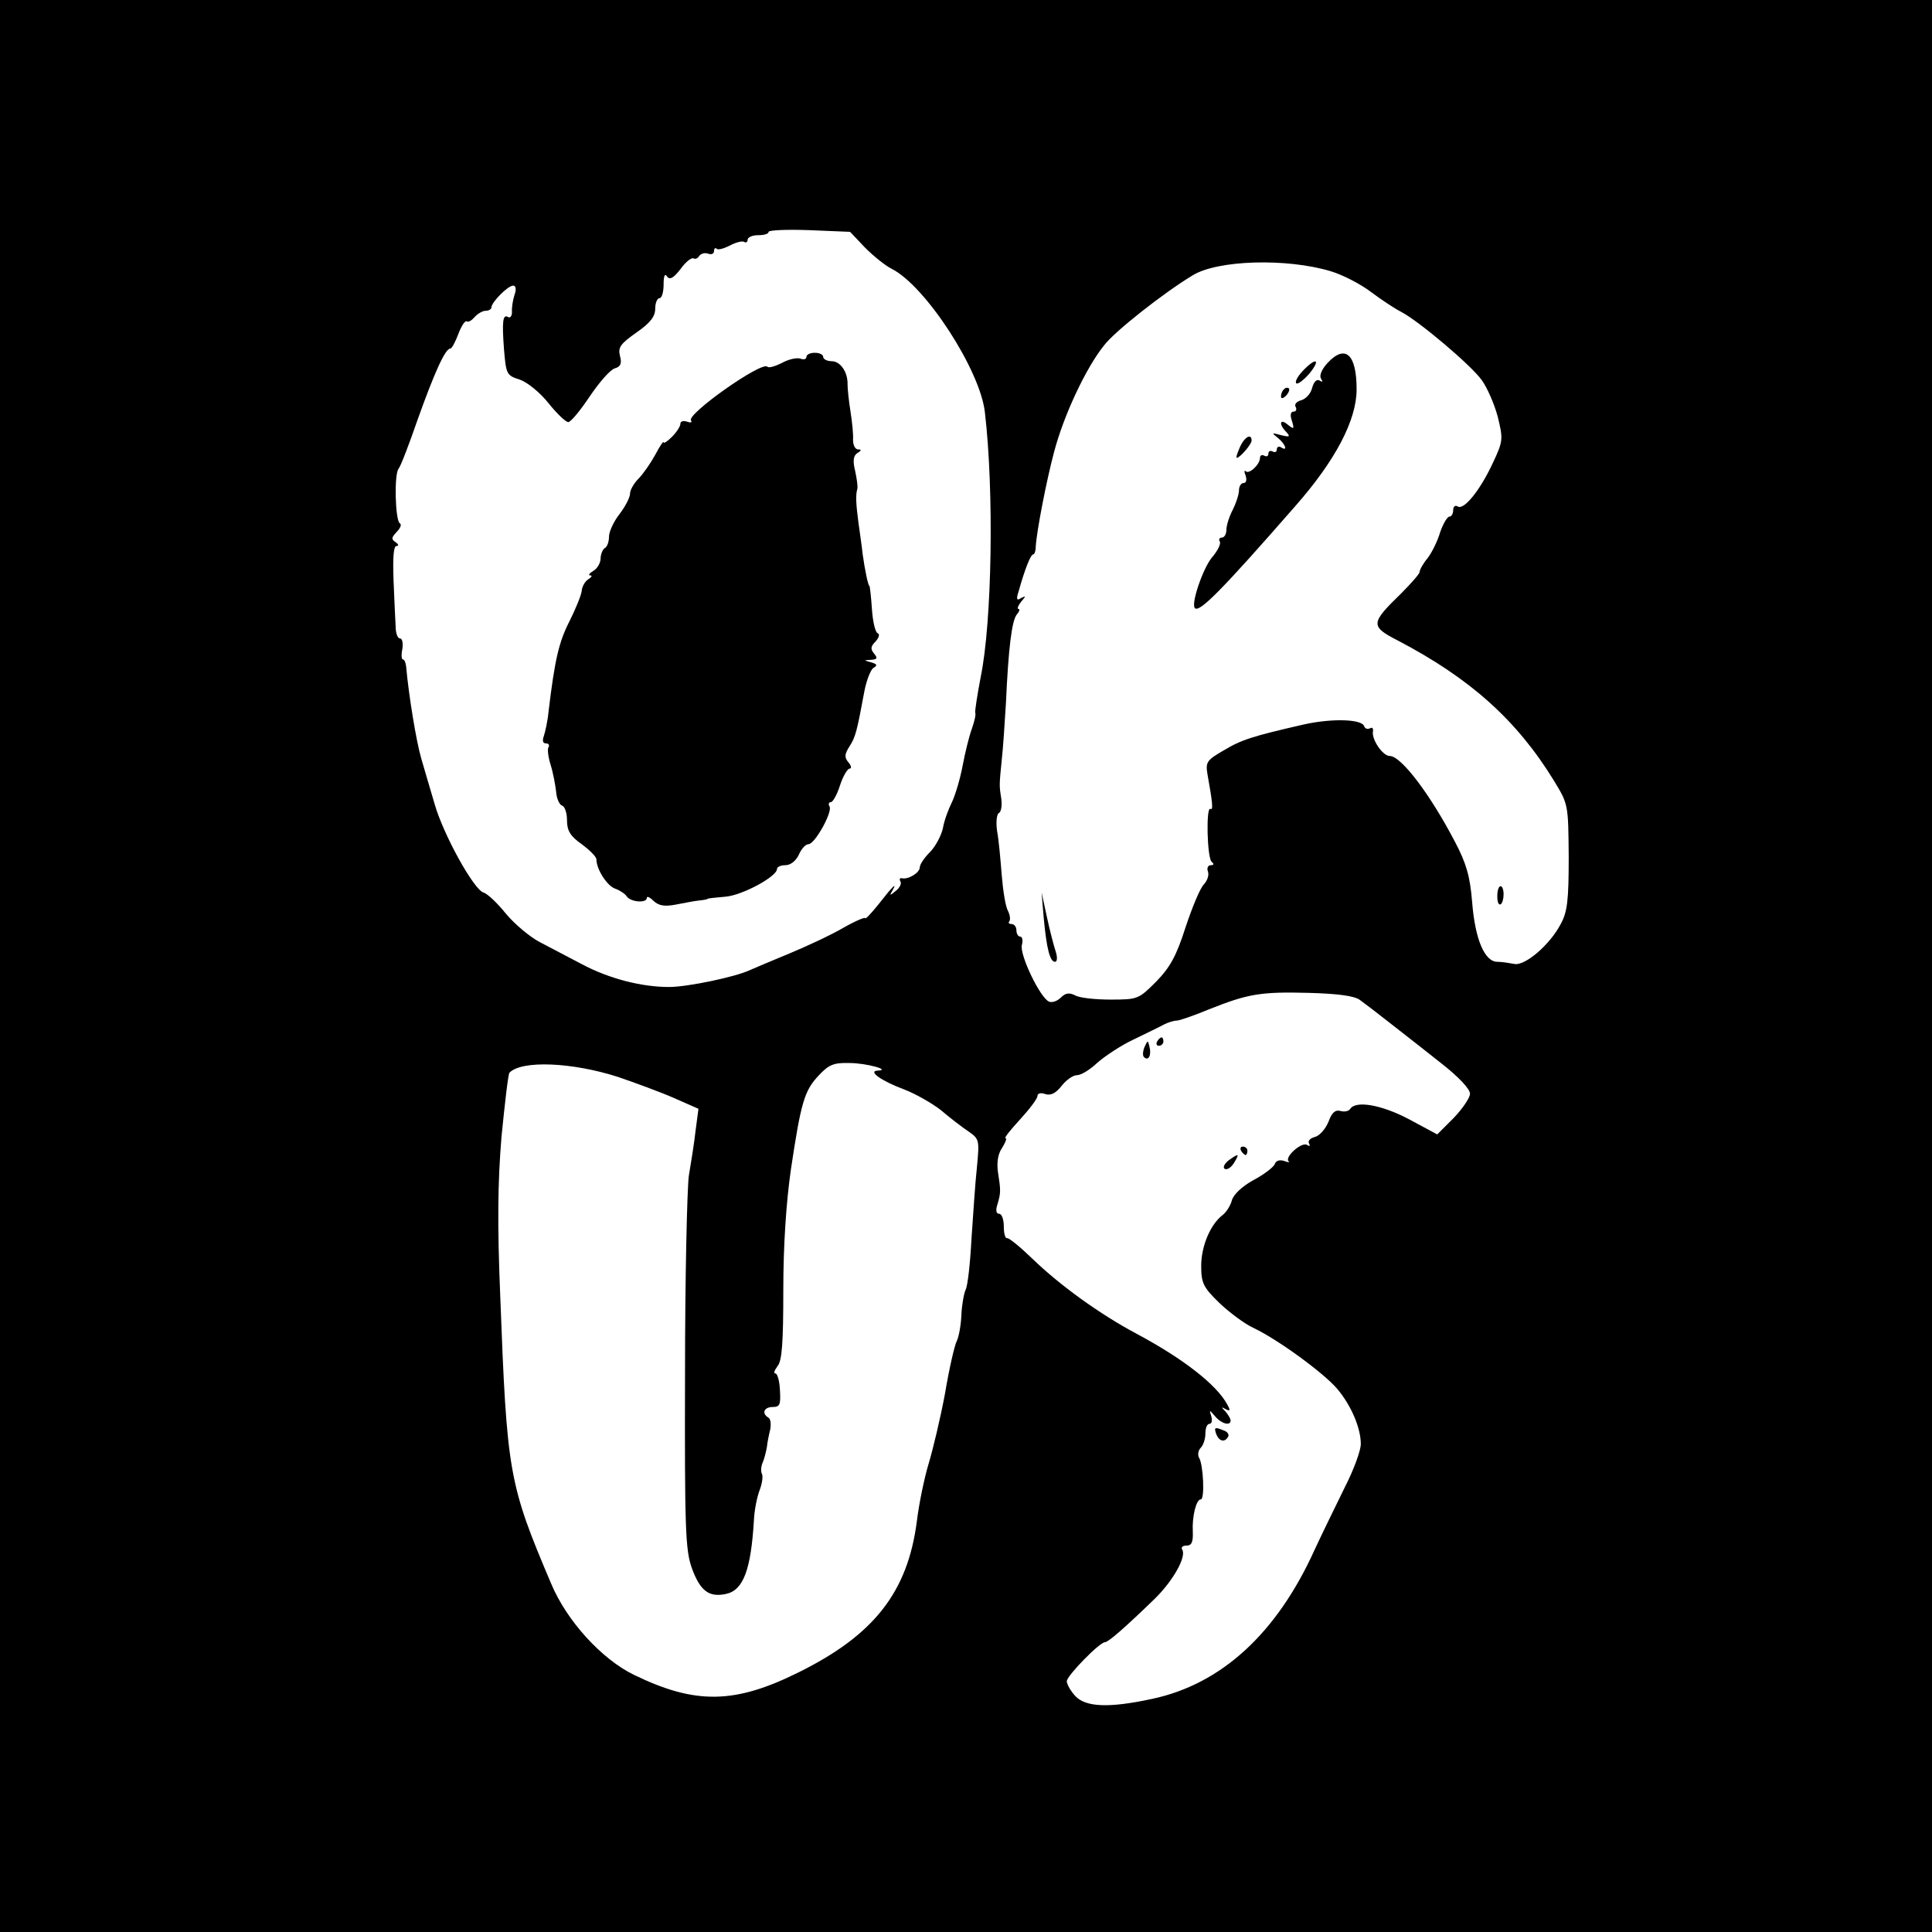 <?xml version="1.0" standalone="no"?>
<!DOCTYPE svg PUBLIC "-//W3C//DTD SVG 20010904//EN"
 "http://www.w3.org/TR/2001/REC-SVG-20010904/DTD/svg10.dtd">
<svg version="1.0" xmlns="http://www.w3.org/2000/svg"
 width="460pt" height="460pt" viewBox="0 0 460 460"
 preserveAspectRatio="xMidYMid meet">

<g transform="translate(0,460) scale(0.1,-0.1)"
fill="#000000" stroke="none">
<path d="M0 2300 l0 -2300 2300 0 2300 0 0 2300 0 2300 -2300 0 -2300 0 0
-2300z m2059 1711 c20 -20 48 -43 64 -51 80 -40 211 -241 222 -342 22 -187 17
-499 -10 -630 -8 -42 -14 -80 -13 -85 2 -4 -2 -21 -8 -38 -6 -16 -16 -56 -22
-88 -6 -32 -18 -72 -26 -88 -8 -16 -18 -43 -21 -61 -4 -18 -18 -44 -31 -57
-13 -13 -24 -29 -24 -36 0 -13 -28 -30 -43 -26 -5 1 -6 -3 -3 -8 3 -5 -2 -15
-11 -22 -14 -12 -16 -12 -8 1 12 21 1 11 -34 -34 -17 -21 -31 -36 -31 -32 0 3
-24 -7 -52 -23 -29 -17 -87 -44 -128 -61 -41 -17 -84 -35 -95 -40 -34 -16
-148 -40 -192 -40 -66 0 -143 20 -207 54 -32 17 -78 41 -101 53 -23 12 -59 42
-80 67 -20 25 -44 48 -54 51 -23 7 -95 137 -116 210 -10 33 -24 82 -32 109
-12 41 -30 151 -36 219 -1 9 -4 17 -8 17 -3 0 -4 11 -1 25 2 14 0 25 -6 25 -5
0 -10 12 -10 28 -1 15 -3 64 -5 110 -2 55 0 82 7 82 6 0 5 4 -2 9 -11 7 -10
11 2 24 9 9 13 18 8 21 -11 6 -14 117 -3 130 5 6 25 58 45 116 40 112 66 170
78 170 4 0 12 16 19 34 7 19 16 33 20 31 4 -3 12 2 19 10 7 8 19 15 26 15 8 0
14 4 14 8 0 12 39 52 52 52 6 0 8 -9 3 -22 -4 -13 -7 -31 -6 -41 0 -9 -4 -15
-9 -12 -13 8 -15 -10 -10 -77 5 -59 6 -62 38 -72 19 -7 48 -31 68 -56 20 -25
41 -45 47 -45 6 0 29 28 51 61 23 34 49 64 60 67 14 4 17 12 12 30 -5 20 2 29
39 55 33 23 45 38 45 57 0 14 5 25 10 25 6 0 10 15 10 33 0 20 3 27 8 19 6 -9
15 -5 32 17 12 17 26 28 31 26 4 -3 11 0 14 6 4 5 13 8 21 5 8 -3 14 0 14 6 0
6 3 9 6 6 3 -4 17 0 31 7 15 8 30 12 35 9 4 -3 8 0 8 5 0 6 11 11 25 11 14 0
25 3 25 8 0 4 44 6 97 4 l97 -4 35 -37z m1110 -57 c27 -8 70 -30 95 -49 24
-18 57 -40 73 -48 43 -23 165 -126 191 -162 13 -18 30 -57 38 -87 13 -53 13
-58 -11 -109 -30 -65 -69 -114 -84 -105 -6 4 -11 0 -11 -8 0 -9 -4 -16 -9 -16
-5 0 -15 -17 -22 -37 -6 -21 -20 -49 -30 -62 -11 -13 -19 -28 -19 -33 0 -4
-20 -27 -44 -51 -73 -71 -74 -78 -8 -112 172 -90 283 -189 372 -334 34 -56 34
-56 35 -181 0 -103 -3 -131 -19 -160 -26 -50 -86 -101 -111 -95 -11 2 -29 5
-40 5 -30 0 -53 53 -60 143 -5 61 -14 92 -41 143 -59 113 -128 204 -155 204
-17 0 -44 40 -40 59 1 7 -2 10 -7 7 -6 -3 -12 -1 -14 5 -6 17 -77 19 -144 4
-122 -28 -148 -36 -191 -62 -40 -23 -43 -28 -38 -57 12 -67 14 -86 7 -82 -11
7 -8 -118 3 -126 6 -5 5 -8 -2 -8 -7 0 -10 -7 -7 -15 3 -8 -1 -21 -9 -30 -9
-8 -28 -54 -44 -102 -22 -69 -37 -96 -70 -130 -42 -42 -44 -43 -109 -43 -36 0
-74 4 -84 10 -14 7 -23 6 -34 -5 -8 -8 -20 -13 -28 -10 -21 8 -71 112 -65 135
3 11 1 20 -4 20 -5 0 -9 7 -9 15 0 8 -5 15 -12 15 -6 0 -8 3 -5 6 3 4 2 15 -3
25 -6 10 -12 49 -15 86 -3 37 -7 84 -11 104 -3 21 -1 40 4 43 6 3 8 18 6 34
-5 31 -5 32 1 92 3 25 7 86 10 135 6 133 14 197 26 212 6 7 8 13 4 13 -4 0 -1
8 6 17 12 14 12 15 0 9 -10 -7 -12 -3 -6 15 15 54 29 89 35 89 3 0 6 8 6 18 2
37 26 160 44 227 23 87 76 200 119 253 25 33 142 125 210 166 59 37 224 42
330 10z m69 -1735 c11 -8 44 -33 73 -56 30 -23 84 -66 121 -95 41 -32 68 -61
68 -72 0 -10 -18 -36 -39 -58 l-39 -39 -67 36 c-66 35 -127 45 -140 25 -4 -6
-14 -8 -24 -5 -12 3 -20 -4 -28 -26 -7 -17 -21 -33 -32 -36 -12 -3 -18 -10
-14 -16 3 -6 1 -7 -5 -3 -13 8 -54 -29 -44 -39 4 -3 -1 -3 -11 1 -10 3 -19 1
-22 -8 -3 -7 -26 -25 -51 -38 -27 -15 -47 -34 -51 -48 -3 -12 -13 -28 -22 -35
-29 -22 -51 -74 -51 -121 0 -41 5 -51 43 -88 23 -22 60 -50 82 -60 57 -27 167
-107 199 -145 33 -39 56 -93 56 -131 0 -16 -17 -62 -38 -103 -20 -41 -53 -108
-72 -149 -90 -199 -222 -320 -387 -355 -102 -22 -158 -20 -183 7 -11 12 -20
28 -20 35 0 13 78 93 91 93 8 0 51 38 118 103 44 43 76 100 66 117 -4 6 1 10
10 10 12 0 16 8 15 33 -2 36 8 77 19 77 10 0 6 83 -4 99 -4 7 -2 18 4 24 6 6
11 21 11 34 0 13 4 23 10 23 5 0 7 8 4 18 -5 16 -5 16 9 0 15 -18 37 -24 37
-10 0 4 -6 14 -12 21 -11 11 -10 12 0 6 11 -6 12 -3 4 11 -25 47 -106 110
-217 169 -86 46 -181 114 -249 180 -28 27 -54 48 -58 47 -5 -1 -8 12 -8 28 0
17 -5 30 -11 30 -7 0 -9 8 -4 23 8 27 8 32 1 77 -3 22 0 43 10 57 8 13 12 23
8 23 -4 0 12 20 35 45 22 24 41 49 41 55 0 7 8 9 19 5 13 -4 25 2 39 20 11 14
27 25 36 25 10 0 31 13 48 29 18 16 57 42 87 56 31 15 64 31 73 36 10 5 23 9
30 9 6 0 41 12 77 27 93 37 123 42 238 39 68 -2 108 -7 121 -17z m-1767 -183
c41 -14 101 -36 133 -50 l59 -26 -7 -53 c-3 -28 -11 -77 -16 -107 -4 -30 -9
-242 -9 -470 -1 -370 1 -420 16 -463 20 -55 41 -71 82 -62 41 9 59 58 66 175
1 25 8 58 14 73 6 16 8 33 5 38 -3 6 -2 18 2 27 4 9 8 26 10 37 1 11 5 30 8
42 2 13 1 25 -5 28 -16 10 -10 25 11 25 17 0 19 6 17 40 -1 22 -6 40 -11 40
-5 0 -2 7 5 17 11 12 14 56 14 182 0 107 7 209 18 286 24 160 32 188 66 224
24 26 36 31 73 30 41 0 101 -17 68 -18 -25 -1 9 -25 63 -45 26 -10 65 -32 87
-49 21 -18 51 -41 66 -51 26 -18 26 -21 20 -85 -4 -36 -9 -113 -13 -171 -3
-58 -9 -112 -14 -121 -4 -9 -9 -36 -10 -60 -1 -24 -6 -52 -11 -62 -5 -9 -18
-65 -28 -125 -11 -59 -29 -134 -39 -167 -10 -33 -23 -95 -28 -137 -22 -169
-102 -271 -282 -360 -151 -75 -245 -77 -391 -6 -77 37 -161 129 -198 218 -101
238 -105 262 -121 685 -7 170 -6 269 3 378 8 81 16 150 19 153 29 30 149 25
258 -10z"/>
<path d="M1920 3750 c0 -5 -6 -7 -14 -4 -8 3 -28 -1 -44 -10 -16 -8 -32 -13
-35 -9 -14 13 -191 -112 -182 -128 4 -5 -1 -6 -9 -3 -9 3 -16 1 -16 -5 0 -6
-9 -20 -20 -31 -11 -11 -20 -17 -20 -13 0 4 -9 -9 -20 -30 -11 -20 -29 -46
-40 -57 -11 -11 -20 -27 -20 -36 0 -8 -11 -30 -25 -48 -14 -18 -25 -42 -25
-54 0 -11 -4 -24 -10 -27 -5 -3 -10 -15 -10 -25 0 -10 -8 -24 -17 -29 -10 -6
-13 -11 -8 -11 6 0 4 -4 -4 -9 -8 -5 -15 -17 -16 -28 -1 -10 -14 -42 -29 -72
-25 -49 -35 -90 -50 -216 -2 -22 -8 -48 -11 -57 -4 -11 -3 -18 5 -18 6 0 9 -4
6 -9 -3 -4 -1 -23 5 -42 6 -19 11 -47 13 -63 1 -17 8 -32 14 -34 7 -2 12 -18
12 -35 0 -25 8 -38 35 -57 19 -14 35 -30 35 -36 0 -24 26 -64 45 -70 11 -4 23
-12 27 -18 9 -14 48 -17 48 -4 0 5 7 2 16 -7 12 -11 25 -14 52 -9 21 4 46 9
57 10 11 1 20 3 20 4 0 1 19 3 42 5 40 3 123 48 123 66 0 5 9 9 20 9 12 0 25
10 32 25 6 14 16 25 23 25 15 0 58 77 50 90 -3 5 -2 10 3 10 5 0 15 18 22 40
7 22 18 40 23 40 5 0 4 7 -3 15 -10 12 -9 19 2 37 15 23 18 35 36 132 5 26 15
52 22 56 10 6 8 9 -6 13 -18 5 -18 5 0 6 15 1 16 4 7 15 -9 11 -8 17 4 29 8 9
10 17 5 19 -6 2 -12 28 -14 58 -2 30 -5 55 -6 55 -3 0 -11 39 -16 75 -2 19 -7
53 -10 75 -6 45 -7 66 -3 80 2 6 -1 25 -5 44 -6 24 -4 36 5 42 10 6 11 9 2 9
-7 0 -12 10 -12 23 1 12 -2 42 -6 67 -4 25 -7 54 -7 64 1 30 -17 56 -38 56
-11 0 -20 5 -20 10 0 6 -9 10 -20 10 -11 0 -20 -4 -20 -10z"/>
<path d="M3161 3736 c-14 -15 -20 -30 -16 -37 5 -8 4 -10 -3 -5 -7 4 -14 -3
-18 -18 -3 -13 -15 -26 -26 -29 -11 -3 -17 -10 -13 -16 3 -6 1 -11 -5 -11 -7
0 -9 -8 -4 -22 6 -20 5 -21 -10 -9 -19 16 -22 1 -3 -18 10 -11 7 -12 -13 -7
-23 6 -23 6 -7 -7 18 -15 24 -33 7 -22 -5 3 -10 1 -10 -5 0 -6 -4 -8 -10 -5
-5 3 -10 1 -10 -5 0 -6 -4 -8 -10 -5 -5 3 -10 1 -10 -5 0 -16 -26 -40 -34 -32
-4 3 -4 -1 0 -11 3 -10 1 -17 -5 -17 -6 0 -11 -8 -11 -17 0 -10 -7 -31 -15
-47 -8 -15 -15 -37 -15 -47 0 -11 -5 -19 -11 -19 -5 0 -8 -4 -5 -9 4 -5 -5
-23 -19 -39 -21 -26 -50 -110 -40 -120 11 -11 66 45 239 243 96 109 146 205
146 278 0 84 -27 108 -69 63z"/>
<path d="M3101 3716 c-12 -13 -19 -26 -14 -29 4 -2 18 9 31 24 28 35 15 39
-17 5z"/>
<path d="M3057 3673 c-4 -3 -7 -11 -7 -17 0 -6 5 -5 12 2 6 6 9 14 7 17 -3 3
-9 2 -12 -2z"/>
<path d="M2952 3535 c-6 -14 -10 -25 -7 -25 7 0 35 32 35 41 0 18 -17 9 -28
-16z"/>
<path d="M3565 2466 c0 -13 3 -22 8 -19 4 2 7 13 7 24 0 10 -3 19 -7 19 -5 0
-8 -11 -8 -24z"/>
<path d="M2485 2415 c7 -75 15 -105 27 -105 5 0 6 10 2 23 -4 12 -14 49 -21
82 l-13 60 5 -60z"/>
<path d="M2755 2120 c-3 -5 -1 -10 4 -10 6 0 11 5 11 10 0 6 -2 10 -4 10 -3 0
-8 -4 -11 -10z"/>
<path d="M2725 2107 c-4 -10 -5 -21 -1 -24 10 -10 18 4 13 24 -4 17 -4 17 -12
0z"/>
<path d="M2955 1860 c3 -5 8 -10 11 -10 2 0 4 5 4 10 0 6 -5 10 -11 10 -5 0
-7 -4 -4 -10z"/>
<path d="M2925 1837 c-10 -8 -14 -17 -9 -20 6 -3 15 3 22 14 14 23 12 24 -13
6z"/>
<path d="M2896 1185 c7 -17 20 -20 28 -6 3 5 -1 12 -10 15 -22 9 -24 8 -18 -9z"/>
</g>
</svg>
